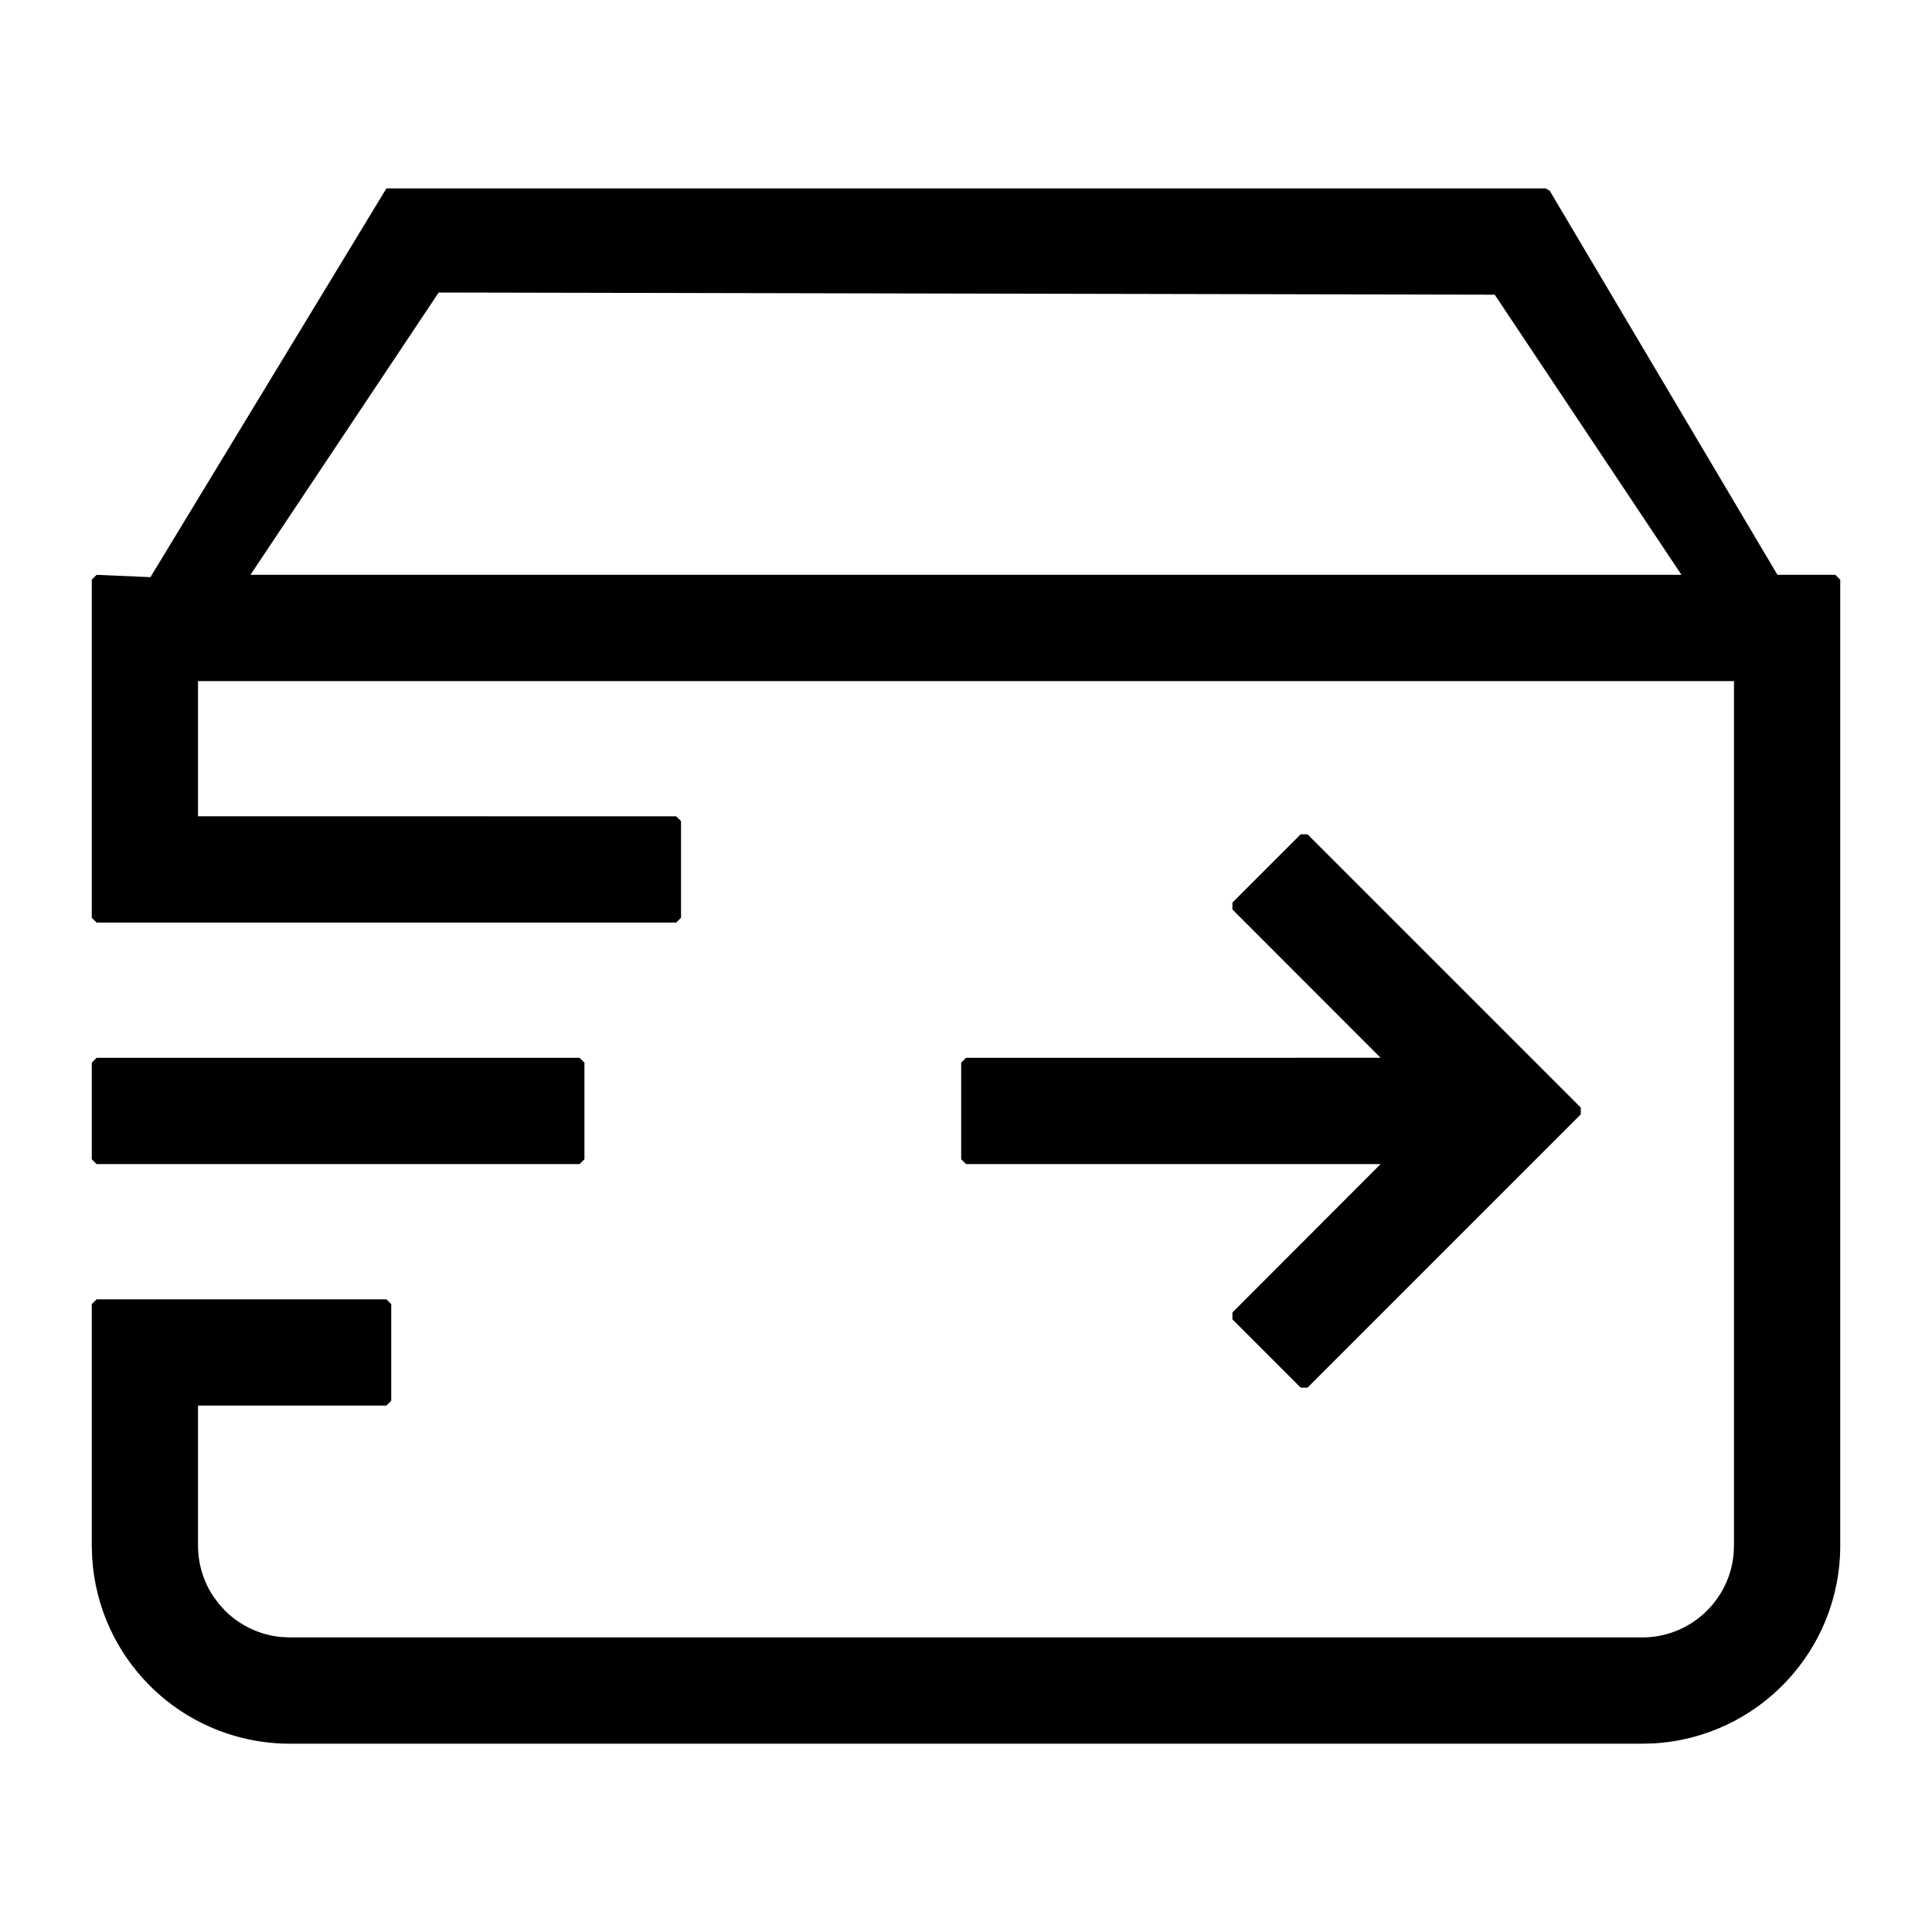 <svg xmlns="http://www.w3.org/2000/svg" viewBox="0 0 30 30" fill="currentColor">
  <path fill-rule="evenodd" clip-rule="evenodd"
    d="M24.064 2.962L24 2.926H6L2.336 8.962L1.5 8.926L1.425 9.001V14.251L1.5 14.326H10.5L10.575 14.251V12.751L10.5 12.676L3.075 12.675V10.576H26.925V24.001L26.919 24.138C26.849 24.861 26.241 25.426 25.5 25.426H4.5L4.359 25.419C4.033 25.386 3.726 25.242 3.492 25.008L3.398 24.904L3.314 24.791C3.159 24.559 3.075 24.284 3.075 24.001V21.826H6L6.075 21.751V20.251L6 20.176H1.5L1.425 20.251V24.001L1.432 24.204C1.481 24.945 1.797 25.646 2.326 26.175C2.902 26.752 3.684 27.076 4.5 27.076H25.5L25.681 27.071C27.295 26.977 28.575 25.638 28.575 24.001V9.001L28.5 8.926H27.6L24.064 2.962ZM24.546 17.198L20.303 12.955H20.197L19.137 14.015L19.137 14.122L21.438 16.425L15 16.426L14.925 16.501V18.001L15 18.076H21.438L19.137 20.38L19.137 20.486L20.197 21.547H20.303L24.546 17.304V17.198ZM9 16.426L9.075 16.501V18.001L9 18.076H1.5L1.425 18.001V16.501L1.5 16.426H9ZM3.889 8.926L6.812 4.542L23.21 4.576L26.11 8.926H3.889Z" />
</svg>